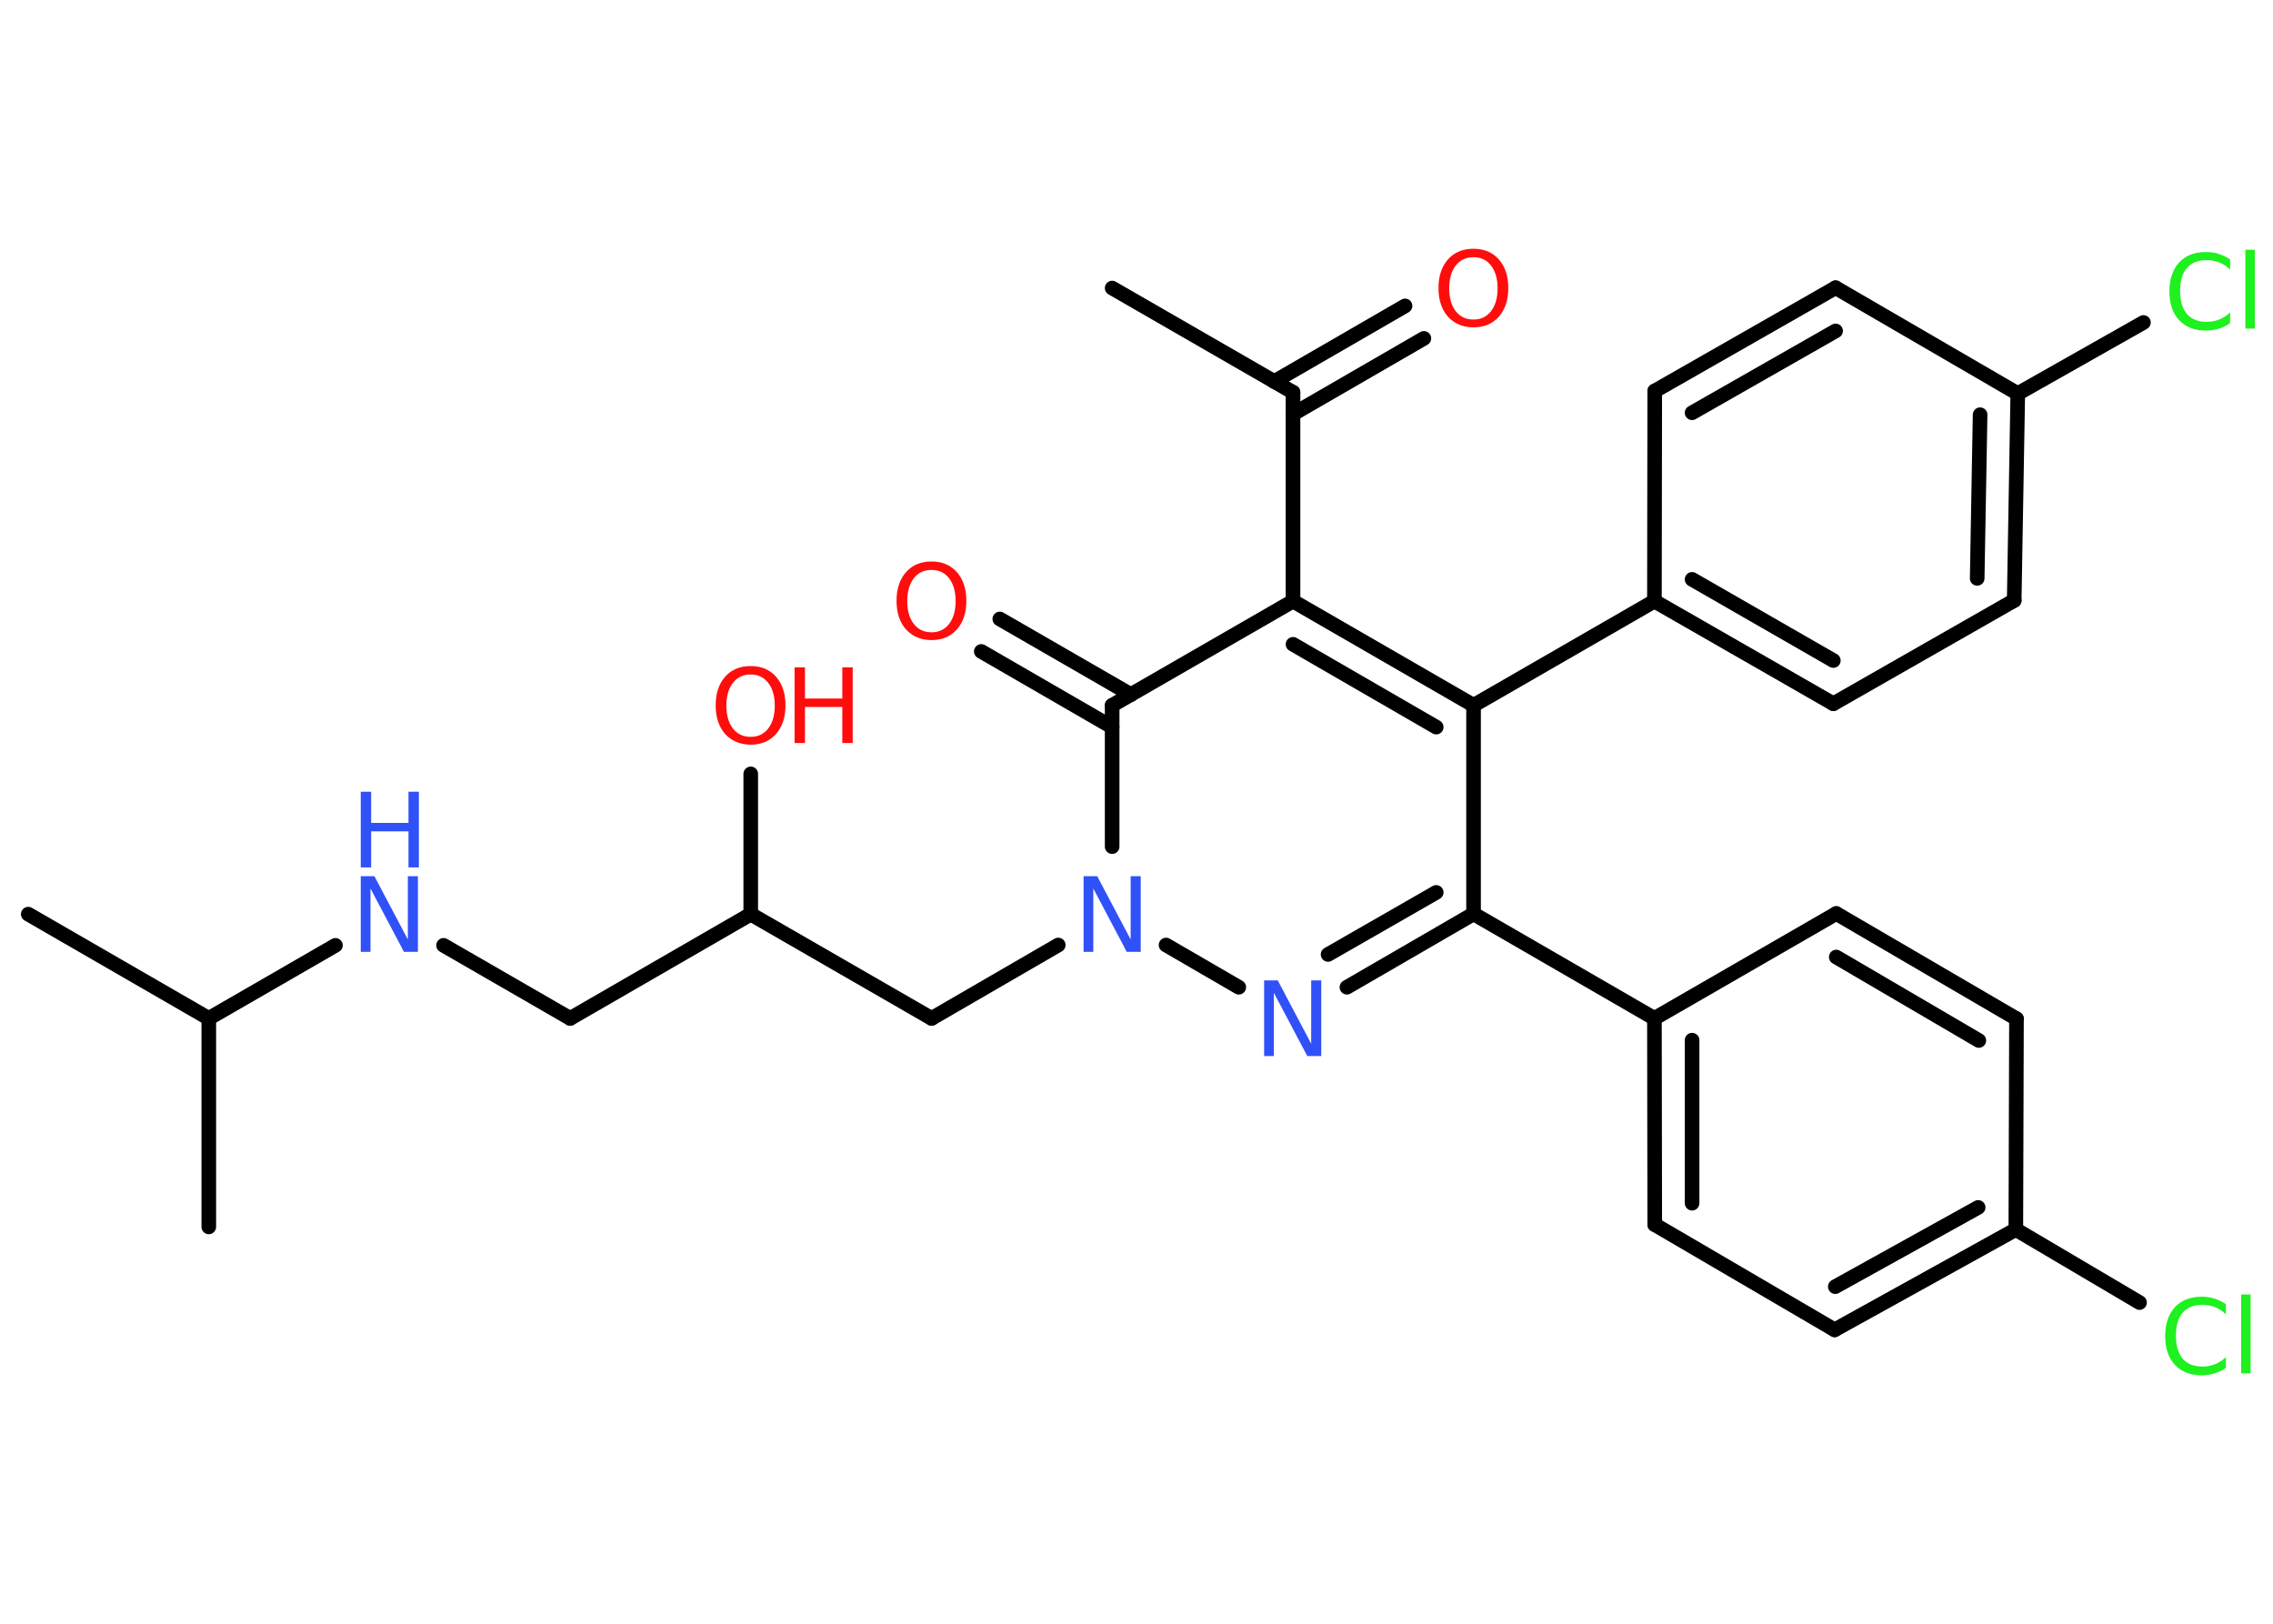 <?xml version='1.0' encoding='UTF-8'?>
<!DOCTYPE svg PUBLIC "-//W3C//DTD SVG 1.1//EN" "http://www.w3.org/Graphics/SVG/1.1/DTD/svg11.dtd">
<svg version='1.2' xmlns='http://www.w3.org/2000/svg' xmlns:xlink='http://www.w3.org/1999/xlink' width='70.0mm' height='50.0mm' viewBox='0 0 70.0 50.0'>
  <desc>Generated by the Chemistry Development Kit (http://github.com/cdk)</desc>
  <g stroke-linecap='round' stroke-linejoin='round' stroke='#000000' stroke-width='.45' fill='#FF0D0D'>
    <rect x='.0' y='.0' width='70.0' height='50.0' fill='#FFFFFF' stroke='none'/>
    <g id='mol1' class='mol'>
      <line id='mol1bnd1' class='bond' x1='34.25' y1='8.87' x2='39.82' y2='12.08'/>
      <g id='mol1bnd2' class='bond'>
        <line x1='39.24' y1='11.75' x2='43.27' y2='9.42'/>
        <line x1='39.82' y1='12.75' x2='43.85' y2='10.42'/>
      </g>
      <line id='mol1bnd3' class='bond' x1='39.82' y1='12.08' x2='39.82' y2='18.51'/>
      <g id='mol1bnd4' class='bond'>
        <line x1='45.38' y1='21.72' x2='39.82' y2='18.51'/>
        <line x1='44.23' y1='22.39' x2='39.82' y2='19.84'/>
      </g>
      <line id='mol1bnd5' class='bond' x1='45.38' y1='21.72' x2='50.95' y2='18.51'/>
      <g id='mol1bnd6' class='bond'>
        <line x1='50.95' y1='18.51' x2='56.46' y2='21.67'/>
        <line x1='52.11' y1='17.84' x2='56.46' y2='20.34'/>
      </g>
      <line id='mol1bnd7' class='bond' x1='56.46' y1='21.67' x2='62.03' y2='18.49'/>
      <g id='mol1bnd8' class='bond'>
        <line x1='62.03' y1='18.49' x2='62.14' y2='12.12'/>
        <line x1='60.89' y1='17.81' x2='60.98' y2='12.77'/>
      </g>
      <line id='mol1bnd9' class='bond' x1='62.14' y1='12.12' x2='66.01' y2='9.93'/>
      <line id='mol1bnd10' class='bond' x1='62.14' y1='12.12' x2='56.53' y2='8.86'/>
      <g id='mol1bnd11' class='bond'>
        <line x1='56.53' y1='8.86' x2='50.96' y2='12.04'/>
        <line x1='56.53' y1='10.19' x2='52.11' y2='12.71'/>
      </g>
      <line id='mol1bnd12' class='bond' x1='50.95' y1='18.51' x2='50.96' y2='12.04'/>
      <line id='mol1bnd13' class='bond' x1='45.38' y1='21.72' x2='45.38' y2='28.14'/>
      <line id='mol1bnd14' class='bond' x1='45.38' y1='28.14' x2='50.95' y2='31.36'/>
      <g id='mol1bnd15' class='bond'>
        <line x1='50.95' y1='31.36' x2='50.96' y2='37.71'/>
        <line x1='52.11' y1='32.03' x2='52.11' y2='37.05'/>
      </g>
      <line id='mol1bnd16' class='bond' x1='50.96' y1='37.71' x2='56.5' y2='40.95'/>
      <g id='mol1bnd17' class='bond'>
        <line x1='56.5' y1='40.95' x2='62.08' y2='37.86'/>
        <line x1='56.52' y1='39.62' x2='60.92' y2='37.18'/>
      </g>
      <line id='mol1bnd18' class='bond' x1='62.08' y1='37.86' x2='65.89' y2='40.11'/>
      <line id='mol1bnd19' class='bond' x1='62.08' y1='37.86' x2='62.1' y2='31.37'/>
      <g id='mol1bnd20' class='bond'>
        <line x1='62.1' y1='31.37' x2='56.55' y2='28.13'/>
        <line x1='60.94' y1='32.04' x2='56.55' y2='29.47'/>
      </g>
      <line id='mol1bnd21' class='bond' x1='50.95' y1='31.36' x2='56.55' y2='28.13'/>
      <g id='mol1bnd22' class='bond'>
        <line x1='41.48' y1='30.4' x2='45.38' y2='28.14'/>
        <line x1='40.9' y1='29.39' x2='44.23' y2='27.48'/>
      </g>
      <line id='mol1bnd23' class='bond' x1='38.15' y1='30.4' x2='35.91' y2='29.1'/>
      <line id='mol1bnd24' class='bond' x1='32.59' y1='29.1' x2='28.69' y2='31.36'/>
      <line id='mol1bnd25' class='bond' x1='28.69' y1='31.36' x2='23.12' y2='28.15'/>
      <line id='mol1bnd26' class='bond' x1='23.12' y1='28.15' x2='23.12' y2='23.83'/>
      <line id='mol1bnd27' class='bond' x1='23.12' y1='28.15' x2='17.56' y2='31.36'/>
      <line id='mol1bnd28' class='bond' x1='17.56' y1='31.36' x2='13.66' y2='29.11'/>
      <line id='mol1bnd29' class='bond' x1='10.33' y1='29.11' x2='6.43' y2='31.36'/>
      <line id='mol1bnd30' class='bond' x1='6.43' y1='31.36' x2='.87' y2='28.15'/>
      <line id='mol1bnd31' class='bond' x1='6.43' y1='31.36' x2='6.43' y2='37.78'/>
      <line id='mol1bnd32' class='bond' x1='34.25' y1='26.07' x2='34.25' y2='21.72'/>
      <line id='mol1bnd33' class='bond' x1='39.82' y1='18.51' x2='34.25' y2='21.72'/>
      <g id='mol1bnd34' class='bond'>
        <line x1='34.25' y1='22.39' x2='30.22' y2='20.06'/>
        <line x1='34.83' y1='21.39' x2='30.79' y2='19.06'/>
      </g>
      <path id='mol1atm3' class='atom' d='M45.38 7.92q-.35 .0 -.55 .26q-.2 .26 -.2 .7q.0 .44 .2 .7q.2 .26 .55 .26q.34 .0 .54 -.26q.2 -.26 .2 -.7q.0 -.44 -.2 -.7q-.2 -.26 -.54 -.26zM45.38 7.66q.49 .0 .78 .33q.29 .33 .29 .88q.0 .55 -.29 .88q-.29 .33 -.78 .33q-.49 .0 -.79 -.33q-.29 -.33 -.29 -.88q.0 -.55 .29 -.88q.29 -.33 .79 -.33z' stroke='none'/>
      <path id='mol1atm10' class='atom' d='M68.68 7.97v.33q-.16 -.15 -.34 -.22q-.18 -.07 -.38 -.07q-.4 .0 -.61 .24q-.21 .24 -.21 .71q.0 .46 .21 .71q.21 .24 .61 .24q.2 .0 .38 -.07q.18 -.07 .34 -.22v.33q-.17 .12 -.35 .17q-.18 .06 -.39 .06q-.53 .0 -.83 -.32q-.3 -.32 -.3 -.89q.0 -.56 .3 -.89q.3 -.32 .83 -.32q.21 .0 .39 .06q.19 .06 .35 .17zM69.15 7.69h.29v2.43h-.29v-2.43z' stroke='none' fill='#1FF01F'/>
      <path id='mol1atm18' class='atom' d='M68.55 40.14v.33q-.16 -.15 -.34 -.22q-.18 -.07 -.38 -.07q-.4 .0 -.61 .24q-.21 .24 -.21 .71q.0 .46 .21 .71q.21 .24 .61 .24q.2 .0 .38 -.07q.18 -.07 .34 -.22v.33q-.17 .12 -.35 .17q-.18 .06 -.39 .06q-.53 .0 -.83 -.32q-.3 -.32 -.3 -.89q.0 -.56 .3 -.89q.3 -.32 .83 -.32q.21 .0 .39 .06q.19 .06 .35 .17zM69.02 39.86h.29v2.43h-.29v-2.43z' stroke='none' fill='#1FF01F'/>
      <path id='mol1atm21' class='atom' d='M38.93 30.19h.42l1.03 1.95v-1.95h.31v2.33h-.43l-1.03 -1.95v1.95h-.3v-2.33z' stroke='none' fill='#3050F8'/>
      <path id='mol1atm22' class='atom' d='M33.37 26.98h.42l1.03 1.95v-1.95h.31v2.33h-.43l-1.03 -1.95v1.95h-.3v-2.33z' stroke='none' fill='#3050F8'/>
      <g id='mol1atm25' class='atom'>
        <path d='M23.12 20.77q-.35 .0 -.55 .26q-.2 .26 -.2 .7q.0 .44 .2 .7q.2 .26 .55 .26q.34 .0 .54 -.26q.2 -.26 .2 -.7q.0 -.44 -.2 -.7q-.2 -.26 -.54 -.26zM23.12 20.51q.49 .0 .78 .33q.29 .33 .29 .88q.0 .55 -.29 .88q-.29 .33 -.78 .33q-.49 .0 -.79 -.33q-.29 -.33 -.29 -.88q.0 -.55 .29 -.88q.29 -.33 .79 -.33z' stroke='none'/>
        <path d='M24.47 20.55h.32v.96h1.15v-.96h.32v2.33h-.32v-1.11h-1.15v1.11h-.32v-2.33z' stroke='none'/>
      </g>
      <g id='mol1atm27' class='atom'>
        <path d='M11.11 26.98h.42l1.03 1.95v-1.95h.31v2.33h-.43l-1.03 -1.95v1.95h-.3v-2.33z' stroke='none' fill='#3050F8'/>
        <path d='M11.11 24.38h.32v.96h1.15v-.96h.32v2.33h-.32v-1.11h-1.15v1.11h-.32v-2.33z' stroke='none' fill='#3050F8'/>
      </g>
      <path id='mol1atm32' class='atom' d='M28.69 17.55q-.35 .0 -.55 .26q-.2 .26 -.2 .7q.0 .44 .2 .7q.2 .26 .55 .26q.34 .0 .54 -.26q.2 -.26 .2 -.7q.0 -.44 -.2 -.7q-.2 -.26 -.54 -.26zM28.69 17.29q.49 .0 .78 .33q.29 .33 .29 .88q.0 .55 -.29 .88q-.29 .33 -.78 .33q-.49 .0 -.79 -.33q-.29 -.33 -.29 -.88q.0 -.55 .29 -.88q.29 -.33 .79 -.33z' stroke='none'/>
    </g>
  </g>
</svg>
